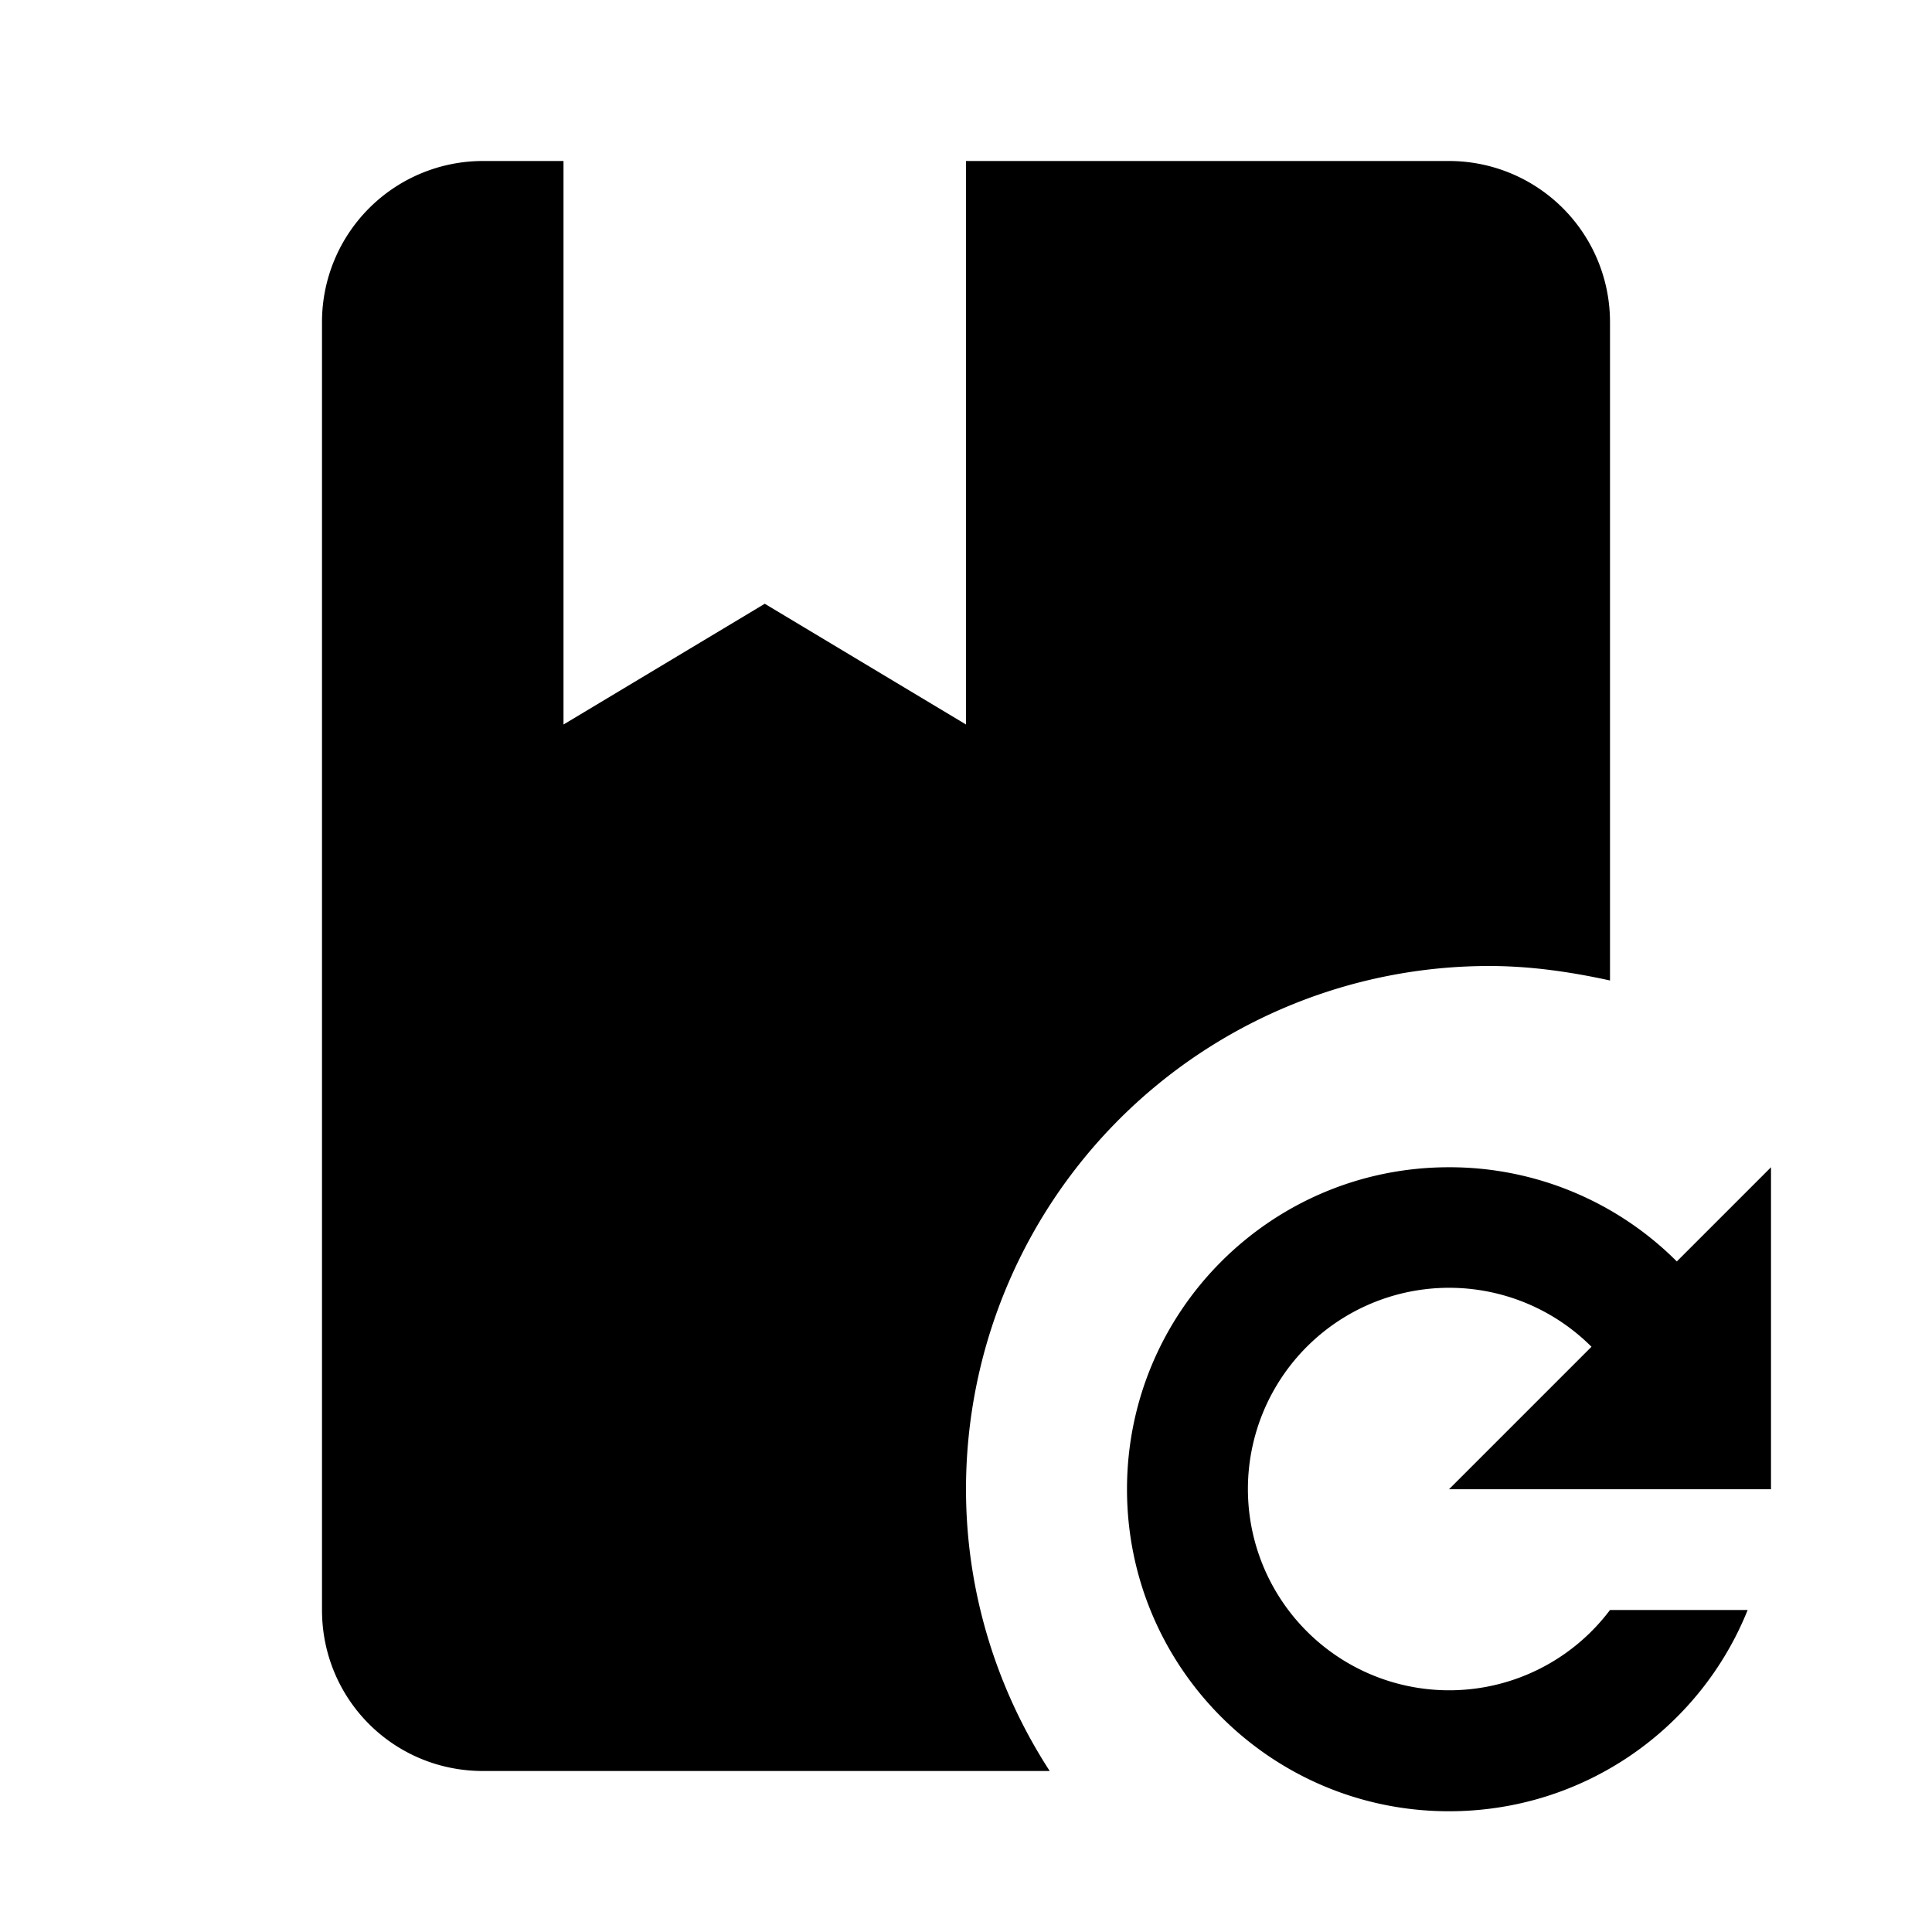 <svg xmlns="http://www.w3.org/2000/svg" viewBox="0 0 24 24"><path d="M12 18.5c0 1.29.39 2.5 1.04 3.5H6c-1.11 0-2-.89-2-2V4a2 2 0 012-2h1v7l2.5-1.5L12 9V2h6a2 2 0 012 2v8.18c-.5-.11-1-.18-1.5-.18a6.5 6.5 0 00-6.5 6.5m10 0v-4l-1.17 1.17A3.99 3.99 0 0018 14.5c-2.21 0-4 1.79-4 4s1.79 4 4 4c1.68 0 3.12-1.03 3.71-2.5H20a2.5 2.5 0 11-.23-3.27L18 18.5h4z"/></svg>
